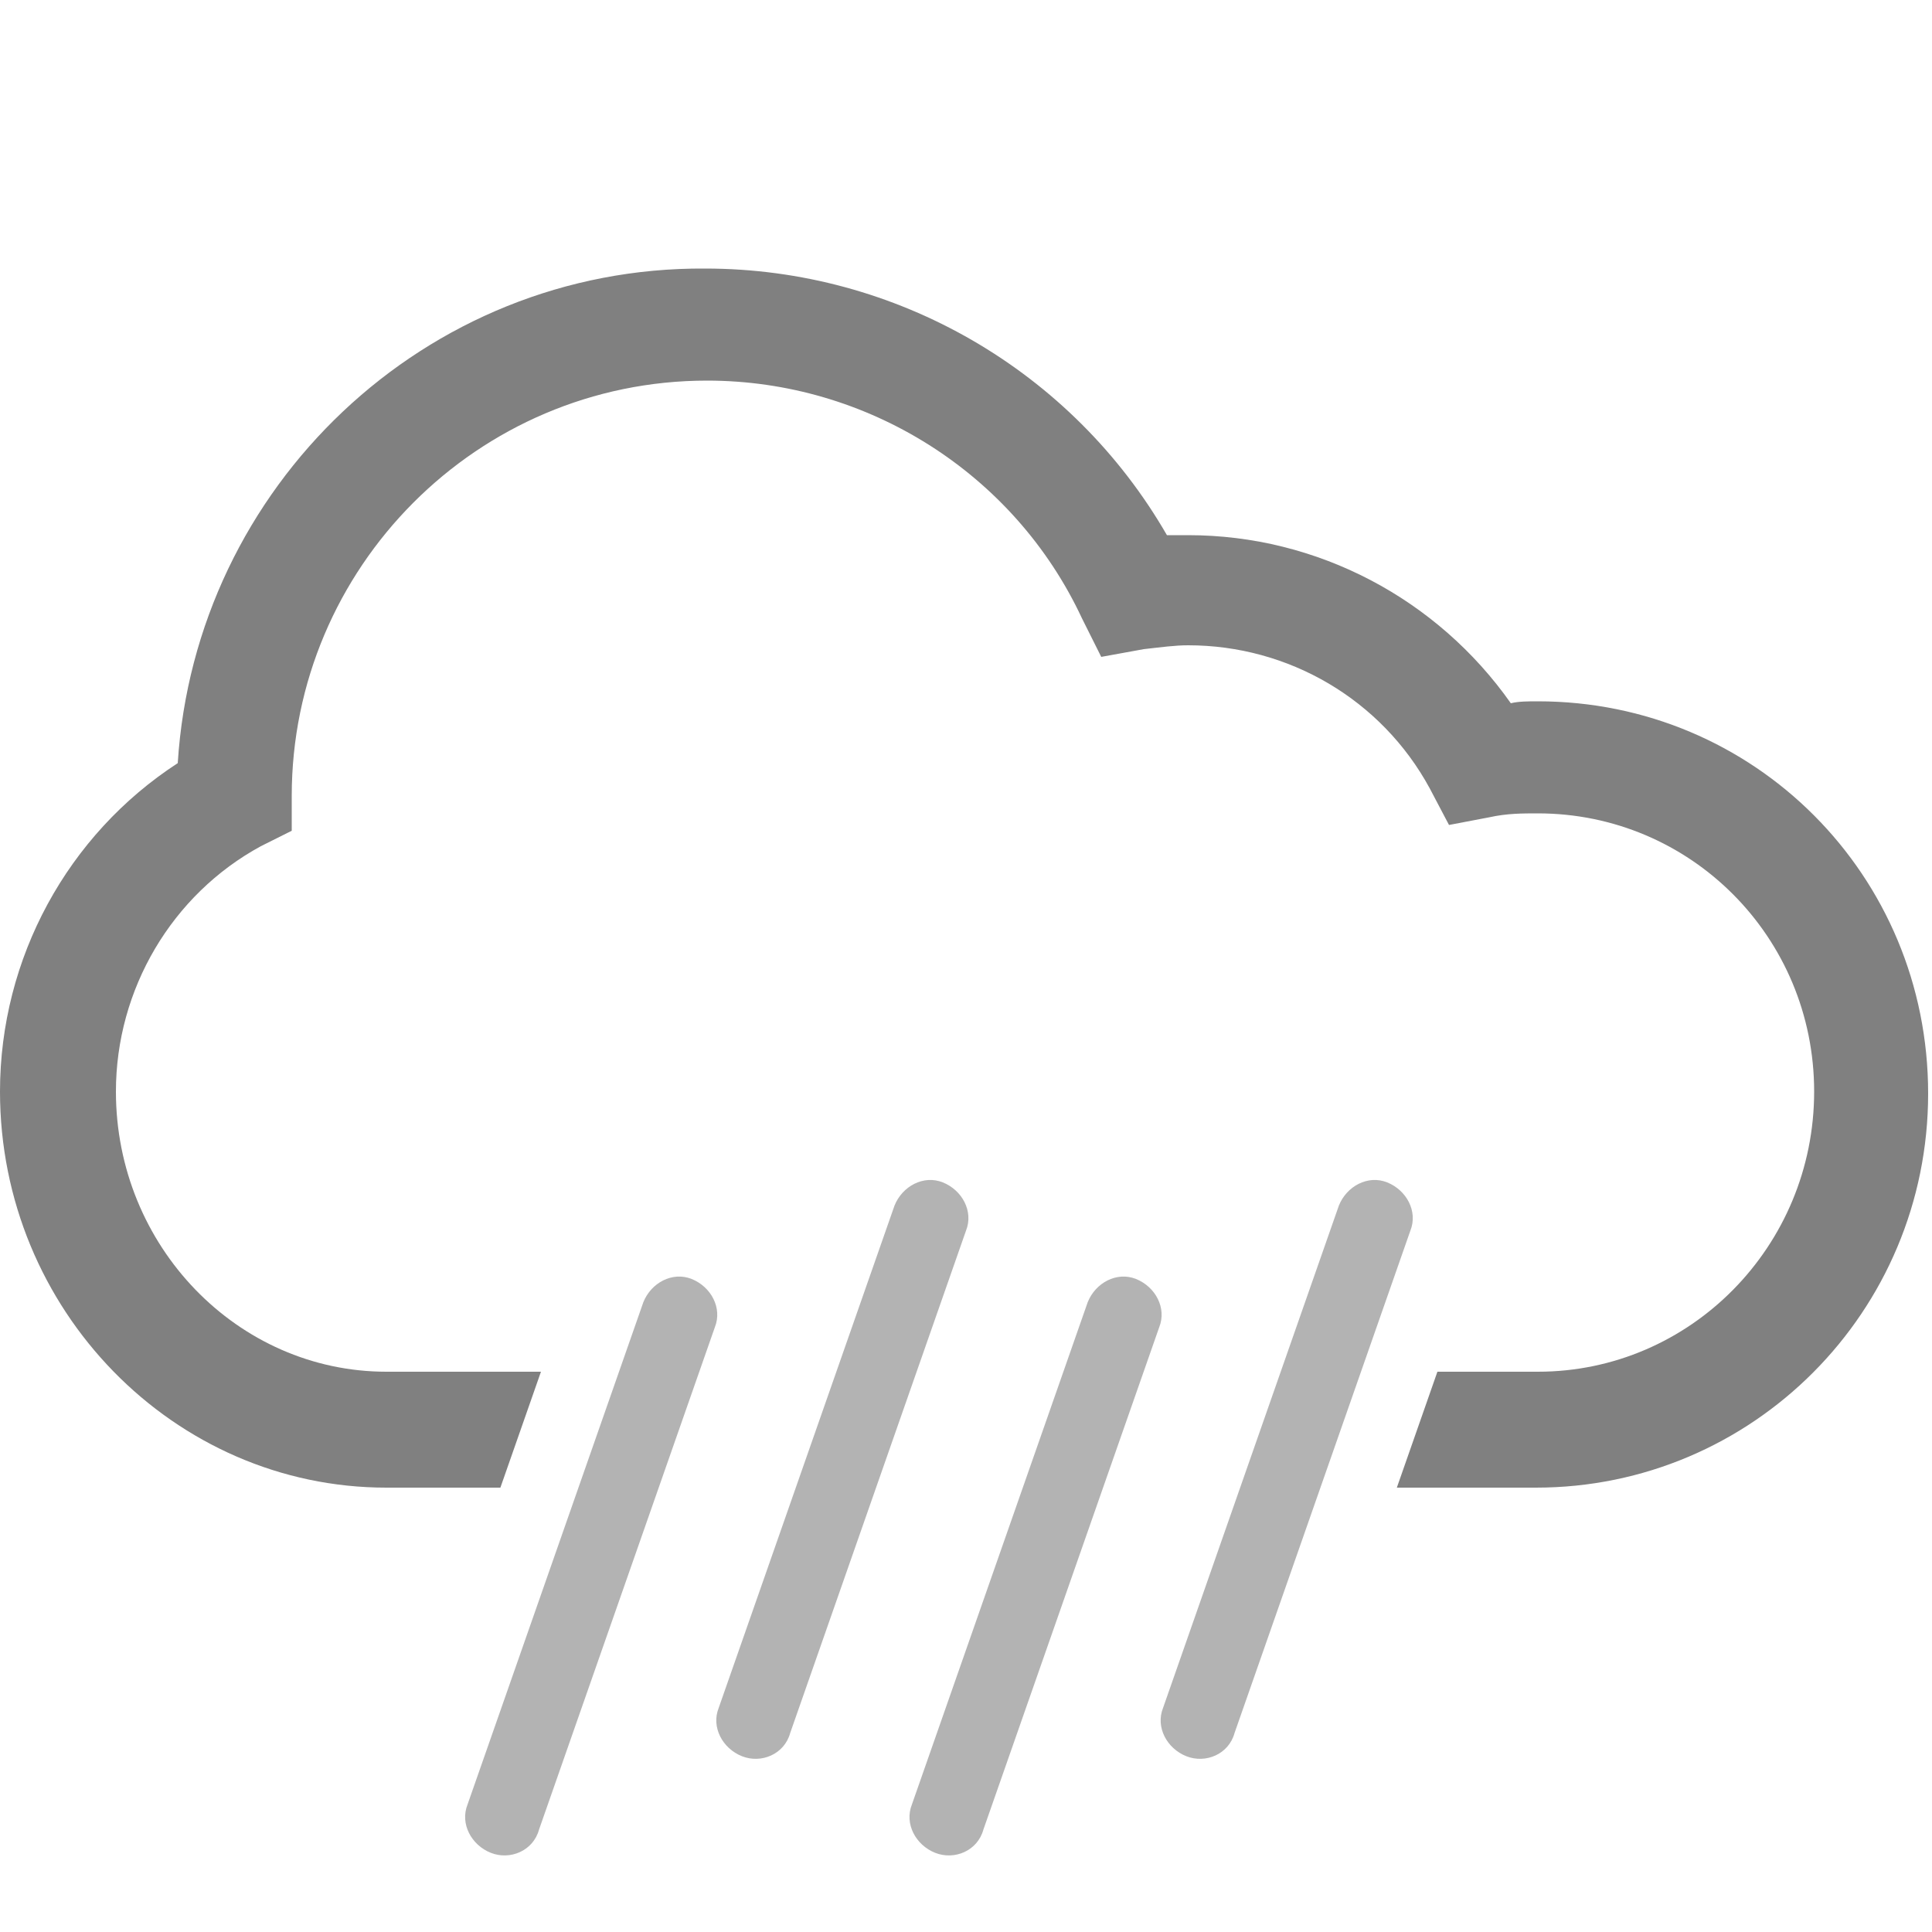 <svg xmlns="http://www.w3.org/2000/svg" xmlns:xlink="http://www.w3.org/1999/xlink" version="1.1" id="Layer_1" x="0px" y="0px" viewBox="0 0 100 100" style="enable-background:new 0 0 100 100;" xml:space="preserve">
<style type="text/css">
	.st0{fill:#B3B3B3;}
	.st1{fill:#808080;}
</style>
<path class="st0" d="M38.4,90.9L38.4,90.9c-1-0.4-1.6-1.5-1.2-2.5l9.1-26c0.4-1,1.5-1.6,2.5-1.2l0,0c1,0.4,1.6,1.5,1.2,2.5l-9.1,26  C40.6,90.8,39.4,91.3,38.4,90.9z"/>
<path class="st0" d="M25.4,95.9L25.4,95.9c-1-0.4-1.6-1.5-1.2-2.5l9.1-26c0.4-1,1.5-1.6,2.5-1.2l0,0c1,0.4,1.6,1.5,1.2,2.5l-9.1,26  C27.6,95.8,26.4,96.3,25.4,95.9z"/>
<path class="st0" d="M61.4,90.9L61.4,90.9c-1-0.4-1.6-1.5-1.2-2.5l9.1-26c0.4-1,1.5-1.6,2.5-1.2l0,0c1,0.4,1.6,1.5,1.2,2.5l-9.1,26  C63.6,90.8,62.4,91.3,61.4,90.9z"/>
<path class="st0" d="M48.4,95.9L48.4,95.9c-1-0.4-1.6-1.5-1.2-2.5l9.1-26c0.4-1,1.5-1.6,2.5-1.2l0,0c1,0.4,1.6,1.5,1.2,2.5l-9.1,26  C50.6,95.8,49.4,96.3,48.4,95.9z"/>
<g>
	<path class="st1" d="M79.6,36.3c-0.5,0-1,0-1.4,0.1c-3.8-5.4-10-8.7-16.7-8.7c-0.3,0-0.7,0-1.1,0c-4.9-8.5-14-13.8-23.9-13.8   C22,13.8,10.1,25.2,9.2,39.5C3.5,43.2,0,49.6,0,56.5C0,67.8,9,77,20,77h5.9l2.1-6h-5.7H20c-7.7,0-14-6.5-14-14.5   c0-5.3,2.9-10.2,7.5-12.7l1.6-0.8v-1.8c0-11.8,9.6-21.5,21.5-21.5c8.3,0,15.9,4.8,19.4,12.3l1,2l2.2-0.4c0.9-0.1,1.6-0.2,2.3-0.2   c5.2,0,10,2.8,12.5,7.4l1,1.9l2.1-0.4c0.9-0.2,1.7-0.2,2.5-0.2c7.9,0,14.3,6.4,14.3,14.4S87.5,71,79.6,71h-5.2l-2.1,6h4.9h2.3   c11.2,0,20.3-9.1,20.3-20.4S90.8,36.3,79.6,36.3z"/>
</g>
</svg>